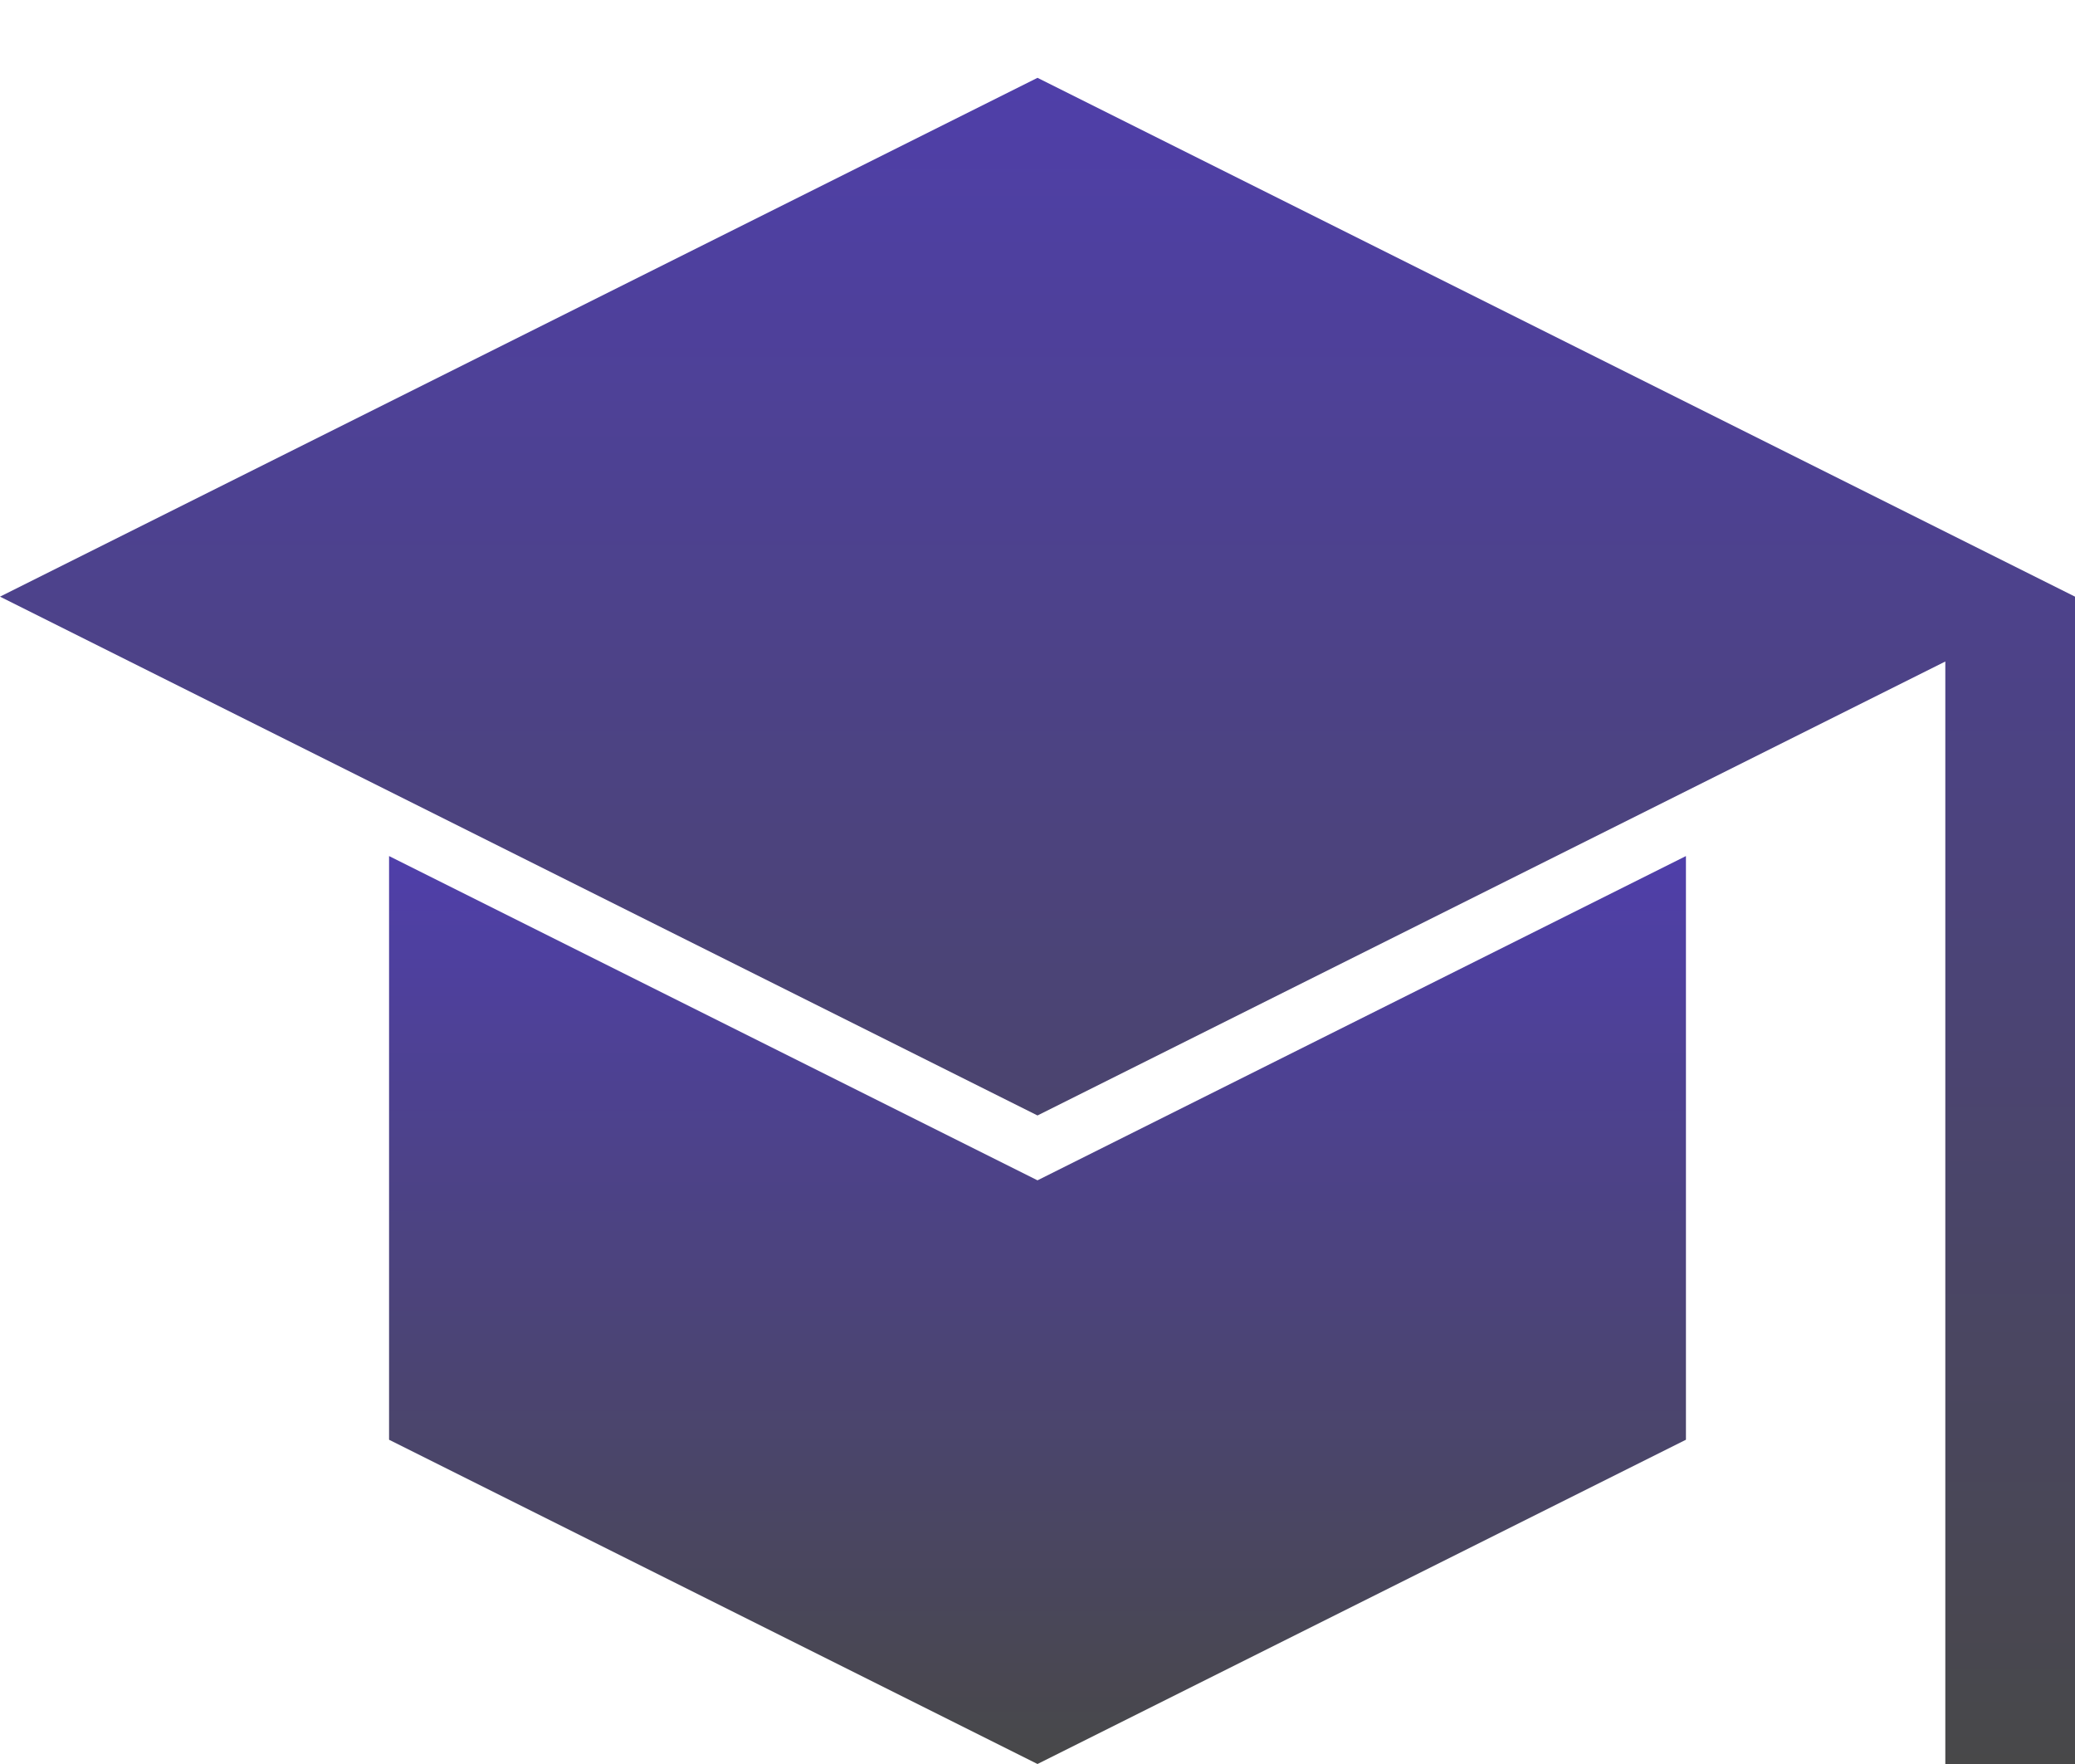 <?xml version="1.0" encoding="utf-8"?>
<!-- Generator: Adobe Illustrator 19.0.0, SVG Export Plug-In . SVG Version: 6.00 Build 0)  -->
<svg version="1.1" id="Layer_1_1_" xmlns="http://www.w3.org/2000/svg" xmlns:xlink="http://www.w3.org/1999/xlink" x="0px" y="0px"
	 viewBox="-289 414.3 16 13.6" style="enable-background:new -289 414.3 16 13.6;" xml:space="preserve">
<style type="text/css">
	.st0{fill:url(#SVGID_1_);}
	.st1{fill:url(#SVGID_2_);}
</style>
<g>
	
		<linearGradient id="SVGID_1_" gradientUnits="userSpaceOnUse" x1="-281" y1="415.78" x2="-281" y2="428.78" gradientTransform="matrix(1 0 0 -1 0 843.67)">
		<stop  offset="0" style="stop-color:#484849"/>
		<stop  offset="1" style="stop-color:#4F3FA9"/>
	</linearGradient>
	<polygon class="st0" points="-289,418.9 -281,422.9 -274,419.4 -274,427.9 -273,427.9 -273,418.9 -281,414.9 	"/>
	
		<linearGradient id="SVGID_2_" gradientUnits="userSpaceOnUse" x1="-281" y1="415.79" x2="-281" y2="422.731" gradientTransform="matrix(1 0 0 -1 0 843.67)">
		<stop  offset="0" style="stop-color:#484849"/>
		<stop  offset="1" style="stop-color:#4F3FA9"/>
	</linearGradient>
	<polygon class="st1" points="-286,420.9 -286,425.4 -281,427.9 -276,425.4 -276,420.9 -281,423.4 	"/>
</g>
</svg>
